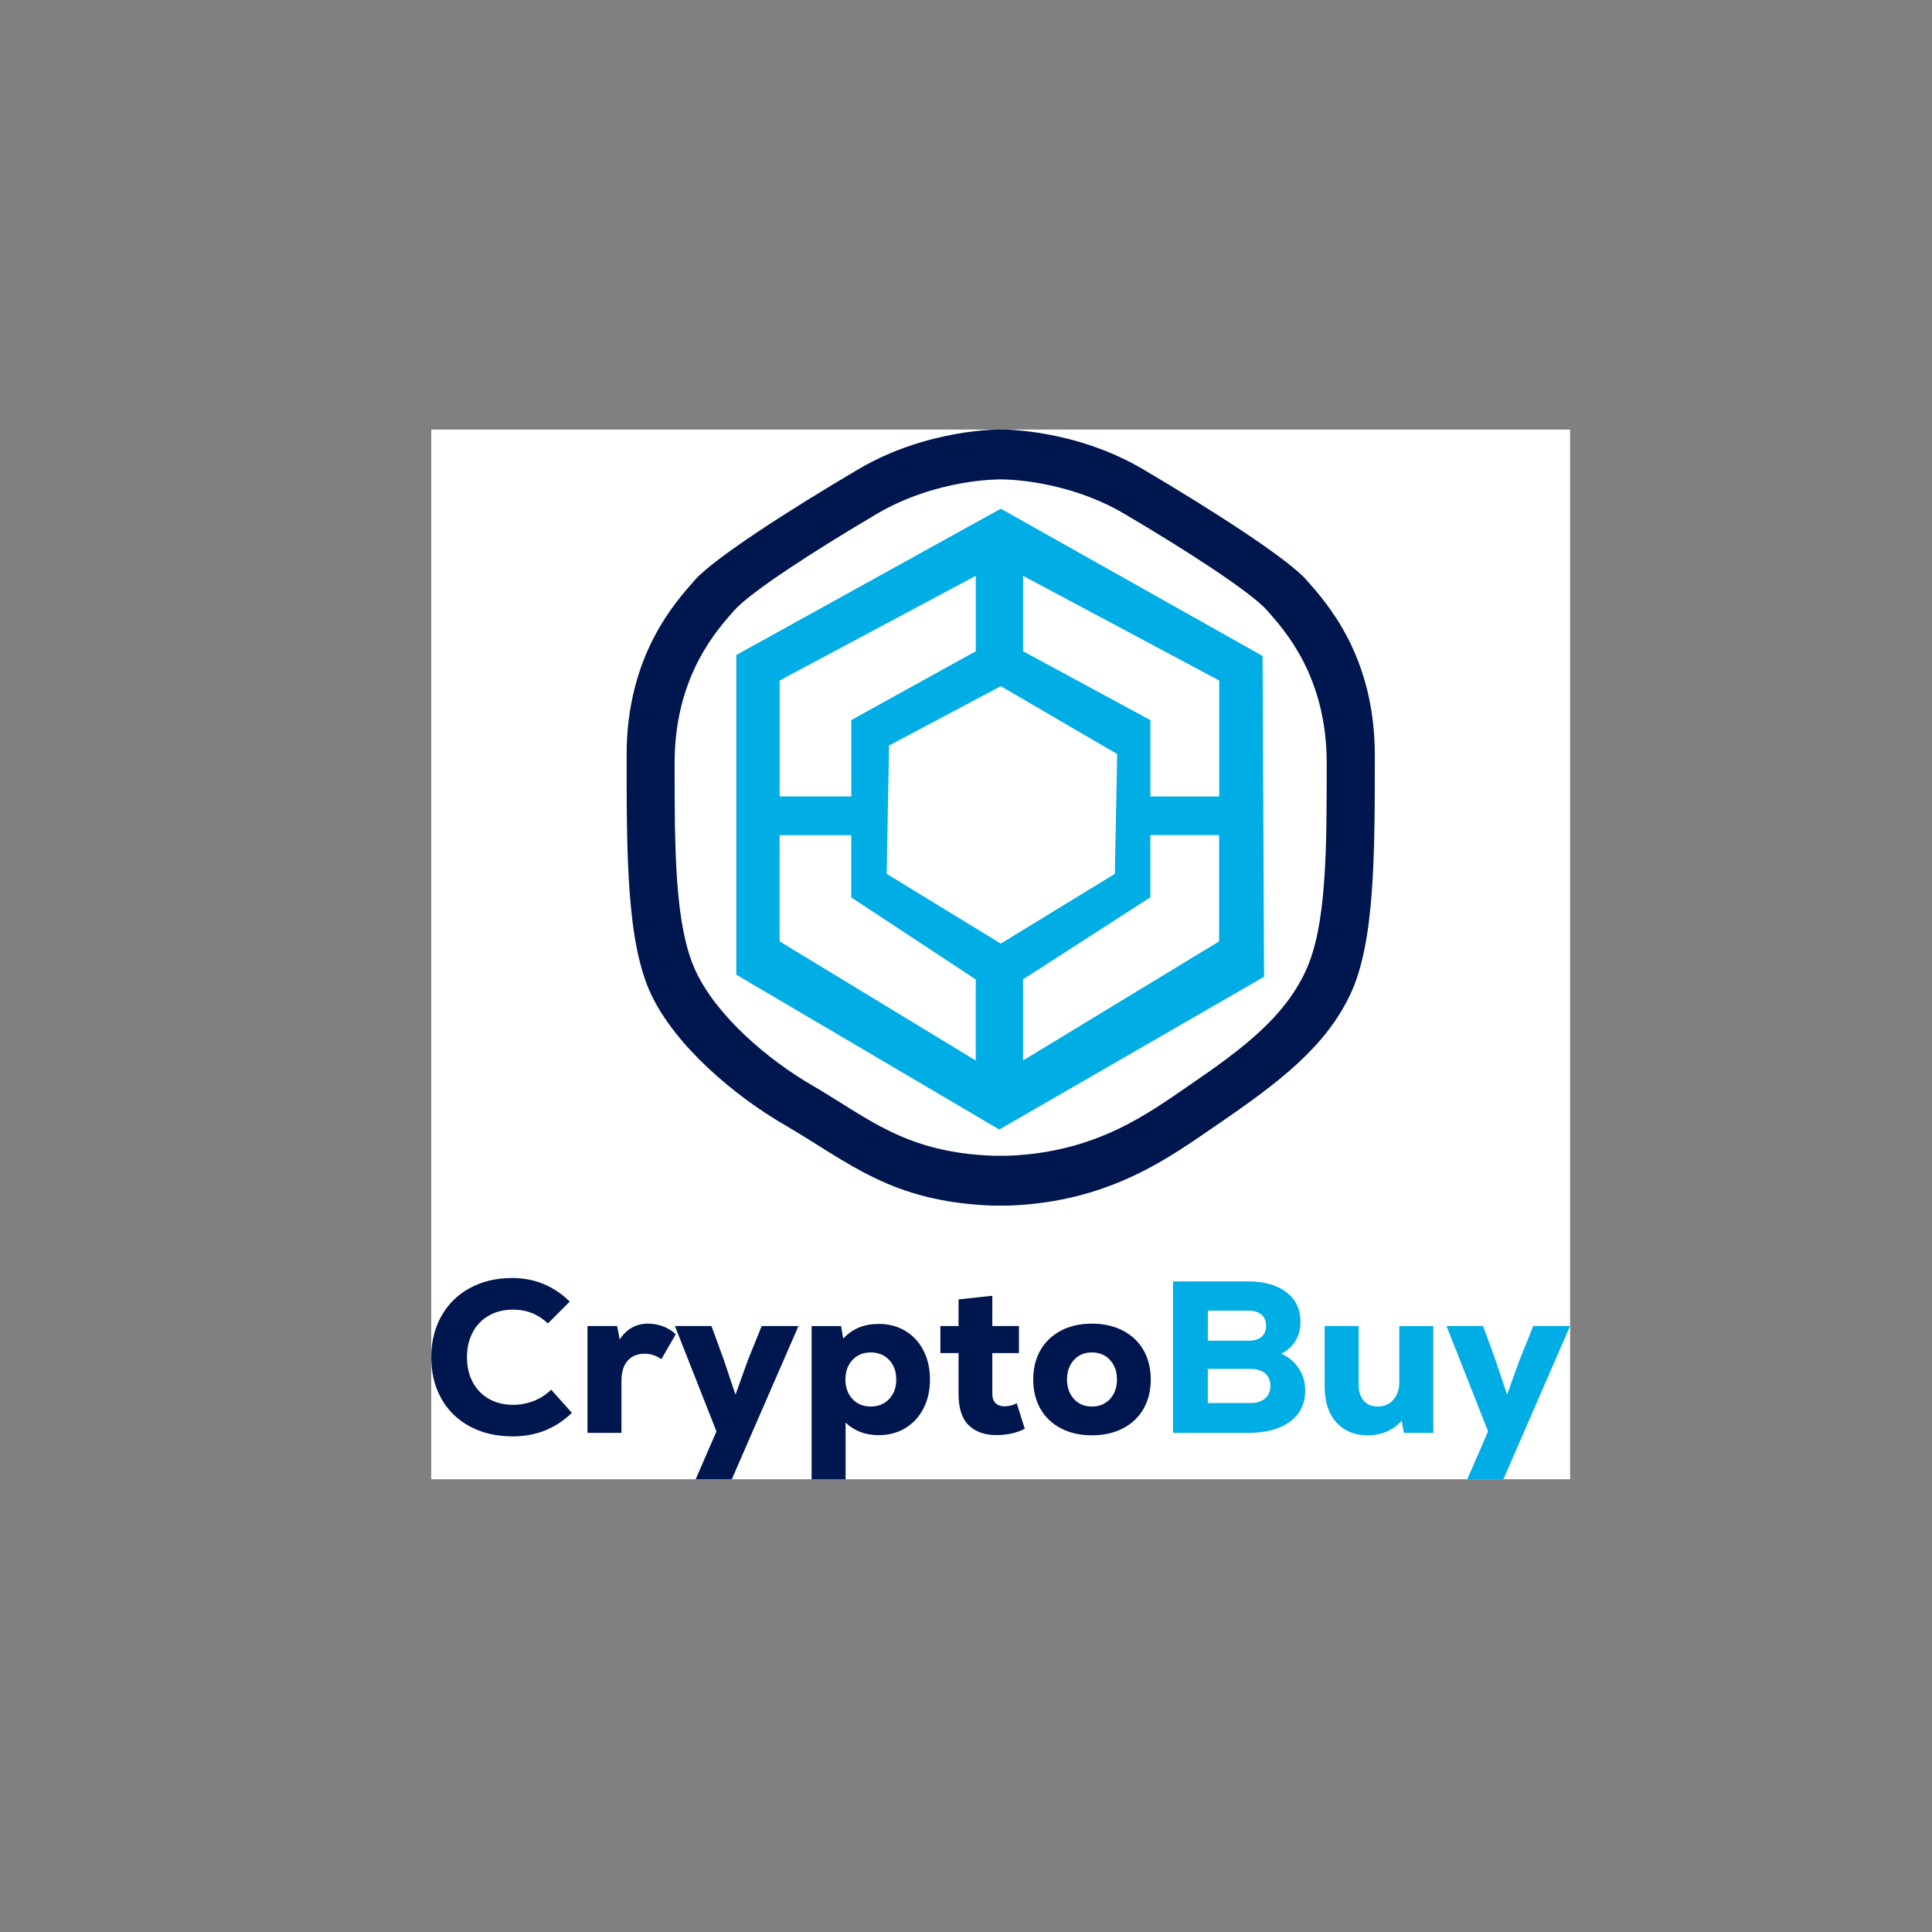 <?xml version="1.0" encoding="utf-8"?>
<!-- Generator: Adobe Illustrator 26.0.1, SVG Export Plug-In . SVG Version: 6.00 Build 0)  -->
<svg version="1.1" id="Layer_1" xmlns="http://www.w3.org/2000/svg" xmlns:xlink="http://www.w3.org/1999/xlink" x="0px" y="0px"
	 viewBox="0 0 500 500" style="enable-background:new 0 0 500 500;" xml:space="preserve">
<rect x="0" y="0" width="500" height="500" fill="#808080" stroke="none"/>
<style type="text/css">
	.st0{fill:#FFFFFF;}
	.st1{fill:#00ADE4;}
	.st2{fill:#00164E;}
</style>
<rect x="111.61" y="111.17" class="st0" width="294.73" height="271.66"/>
<g>
	<g>
		<path class="st1" d="M259,131.65l-68.45,37.87v82.73l68.06,40.07l68.53-39.53l-0.39-83.03L259,131.65z M201.77,176.11l50.76-27.09
			v19.52l-32.21,17.81v19.77h-18.55V176.11z M252.52,274.46l-50.76-30.83v-27.49h18.55v16.11l32.21,21.23V274.46z M259,244.2
			l-29.53-18.05l0.61-33.2L259,177.58l30.13,17.57l-0.61,31L259,244.2z M315.52,243.62l-50.76,30.83v-20.99l32.94-21.23v-16.11
			h17.81V243.62z M315.52,206.13h-17.81v-19.77l-32.94-17.81v-19.52l50.76,27.09V206.13z"/>
		<path class="st2" d="M338.22,150.21c-4.88-5.61-24.65-18.3-42.46-28.8c-17.81-10.49-36.6-10.25-36.6-10.25h-0.36
			c0,0-18.79-0.24-36.6,10.25c-17.81,10.49-37.58,23.18-42.46,28.8c-4.88,5.61-17.57,19.28-17.57,45.15c0,25.87,0,48.56,6.34,61.98
			c6.34,13.42,21.6,26.25,34.37,33.68c16.91,9.83,27.62,20.01,53.97,20.99h4.27c26.36-0.98,41.78-12.66,53.97-20.99
			c16.38-11.19,28.02-20.25,34.37-33.68c6.34-13.42,6.34-36.12,6.34-61.98C355.79,169.49,343.1,155.83,338.22,150.21z
			 M337.82,251.47c-5.53,11.7-15.68,19.6-29.95,29.35c-10.63,7.26-24.07,17.44-47.04,18.29h-3.72c-22.97-0.85-32.3-9.72-47.04-18.29
			c-11.13-6.47-24.42-17.65-29.95-29.35c-5.53-11.7-5.53-31.48-5.53-54.02c0-22.55,11.06-34.46,15.31-39.35
			c4.25-4.89,21.48-15.95,37.01-25.1c15.53-9.15,31.9-8.93,31.9-8.93h0.32c0,0,16.38-0.21,31.9,8.93
			c15.53,9.15,32.75,20.21,37.01,25.1c4.25,4.89,15.31,16.8,15.31,39.35C343.35,219.99,343.35,239.77,337.82,251.47z"/>
	</g>
	<g>
		<path class="st2" d="M121.6,369.16c-3.19-1.72-5.66-4.12-7.39-7.22c-1.74-3.1-2.6-6.66-2.6-10.7c0-4.03,0.89-7.61,2.66-10.72
			c1.77-3.12,4.25-5.52,7.42-7.22c3.17-1.7,6.79-2.55,10.86-2.55c5.79,0,10.75,2.04,14.9,6.1l-5.66,5.66
			c-2.5-2.39-5.51-3.58-9.02-3.58c-2.35,0-4.43,0.51-6.24,1.54c-1.81,1.03-3.21,2.47-4.2,4.34c-0.99,1.87-1.48,4.01-1.48,6.44
			s0.49,4.57,1.48,6.44c0.99,1.87,2.39,3.31,4.2,4.34c1.81,1.03,3.89,1.54,6.24,1.54c1.87,0,3.66-0.34,5.38-1.01
			c1.72-0.67,3.21-1.64,4.48-2.91l5.38,5.99c-4.22,4.07-9.32,6.1-15.29,6.1C128.5,371.74,124.79,370.88,121.6,369.16z"/>
		<path class="st2" d="M171.58,343.26c1.27,0.47,2.37,1.15,3.3,2.04l-3.7,6.44c-0.78-0.49-1.51-0.84-2.18-1.06
			c-0.67-0.22-1.38-0.34-2.13-0.34c-1.87,0-3.34,0.6-4.42,1.79c-1.08,1.2-1.62,2.95-1.62,5.26v13.44h-8.79v-27.66h7.67l0.67,3.47
			c1.79-2.72,4.26-4.09,7.39-4.09C169.04,342.56,170.31,342.79,171.58,343.26z"/>
		<path class="st2" d="M197.12,343.18h9.52l-17.25,39.65h-9.35l5.38-12.38l-10.75-27.27h9.46l3.19,8.74l3.02,9.02l3.25-9.02
			L197.12,343.18z"/>
		<path class="st2" d="M234.3,344.44c2.02,1.21,3.58,2.91,4.7,5.1c1.12,2.18,1.68,4.68,1.68,7.48s-0.56,5.29-1.68,7.48
			c-1.12,2.18-2.69,3.88-4.7,5.1c-2.02,1.21-4.31,1.82-6.89,1.82c-3.44,0-6.29-1.08-8.57-3.25v14.67h-8.79v-39.65h7.62l0.56,3.25
			c2.31-2.54,5.38-3.81,9.18-3.81C229.99,342.62,232.29,343.22,234.3,344.44z M230.1,362.08c1.23-1.29,1.85-2.98,1.85-5.07
			s-0.62-3.78-1.85-5.07s-2.82-1.93-4.76-1.93c-1.94,0-3.52,0.65-4.73,1.96c-1.21,1.31-1.82,2.99-1.82,5.04
			c0,2.05,0.61,3.73,1.82,5.04c1.21,1.31,2.79,1.96,4.73,1.96C227.28,364.01,228.87,363.36,230.1,362.08z"/>
		<path class="st2" d="M265.21,369.78c-2.17,1.08-4.61,1.62-7.34,1.62c-3.02,0-5.41-0.85-7.17-2.55c-1.76-1.7-2.63-4.43-2.63-8.2
			v-10.47h-4.7v-7h4.7v-6.89l8.74-0.95v7.84h6.89v7h-6.89v10.47c0,1.12,0.28,1.95,0.84,2.49c0.56,0.54,1.32,0.81,2.3,0.81
			c1.08,0,2.15-0.26,3.19-0.78L265.21,369.78z"/>
		<path class="st2" d="M274.54,369.64c-2.3-1.21-4.06-2.9-5.29-5.07c-1.23-2.16-1.85-4.68-1.85-7.56c0-2.87,0.62-5.39,1.85-7.56
			s3-3.85,5.29-5.07c2.3-1.21,4.97-1.82,8.04-1.82c3.06,0,5.75,0.61,8.06,1.82c2.31,1.21,4.09,2.9,5.32,5.07
			c1.23,2.17,1.85,4.69,1.85,7.56c0,2.88-0.62,5.4-1.85,7.56c-1.23,2.17-3.01,3.86-5.32,5.07s-5,1.82-8.06,1.82
			C279.51,371.46,276.83,370.85,274.54,369.64z M287.28,362.05c1.19-1.31,1.79-2.99,1.79-5.04c0-2.05-0.6-3.73-1.79-5.04
			c-1.2-1.31-2.76-1.96-4.7-1.96c-1.9,0-3.45,0.65-4.65,1.96c-1.2,1.31-1.79,2.99-1.79,5.04c0,2.05,0.6,3.73,1.79,5.04
			c1.19,1.31,2.74,1.96,4.65,1.96C284.51,364.01,286.08,363.36,287.28,362.05z"/>
		<path class="st1" d="M336.11,354.12c1.12,1.7,1.68,3.61,1.68,5.74c0,3.43-1.32,6.12-3.95,8.06c-2.63,1.94-6.26,2.91-10.89,2.91
			h-19.38v-39.2h19.38c4.22,0,7.54,0.93,9.97,2.8c2.43,1.87,3.64,4.41,3.64,7.62c0,1.9-0.44,3.58-1.32,5.01
			c-0.88,1.44-2.1,2.53-3.67,3.28C333.48,351.17,334.99,352.43,336.11,354.12z M312.59,339.2v7.78h10.53c1.46,0,2.58-0.34,3.36-1.01
			s1.18-1.62,1.18-2.86c0-1.23-0.4-2.19-1.2-2.88s-1.91-1.04-3.33-1.04H312.59z M327.4,361.94c0.91-0.78,1.37-1.87,1.37-3.25
			c0-1.42-0.46-2.51-1.37-3.28c-0.92-0.76-2.19-1.15-3.84-1.15h-10.98v8.85h10.98C325.21,363.11,326.49,362.72,327.4,361.94z"/>
		<path class="st1" d="M370.94,343.18v27.66h-7.62l-0.56-3.19c-1.05,1.23-2.32,2.18-3.84,2.83c-1.51,0.65-3.16,0.98-4.96,0.98
			c-3.4,0-6.1-1.12-8.12-3.36c-2.02-2.24-3.02-5.34-3.02-9.3v-15.62h8.79v15.12c0,1.79,0.44,3.19,1.32,4.2
			c0.88,1.01,2.08,1.51,3.61,1.51c1.68,0,3.03-0.59,4.06-1.76c1.03-1.18,1.54-2.7,1.54-4.56v-14.5H370.94z"/>
		<path class="st1" d="M396.81,343.18h9.52l-17.25,39.65h-9.35l5.38-12.38l-10.75-27.27h9.46l3.19,8.74l3.02,9.02l3.25-9.02
			L396.81,343.18z"/>
	</g>
</g>
</svg>
